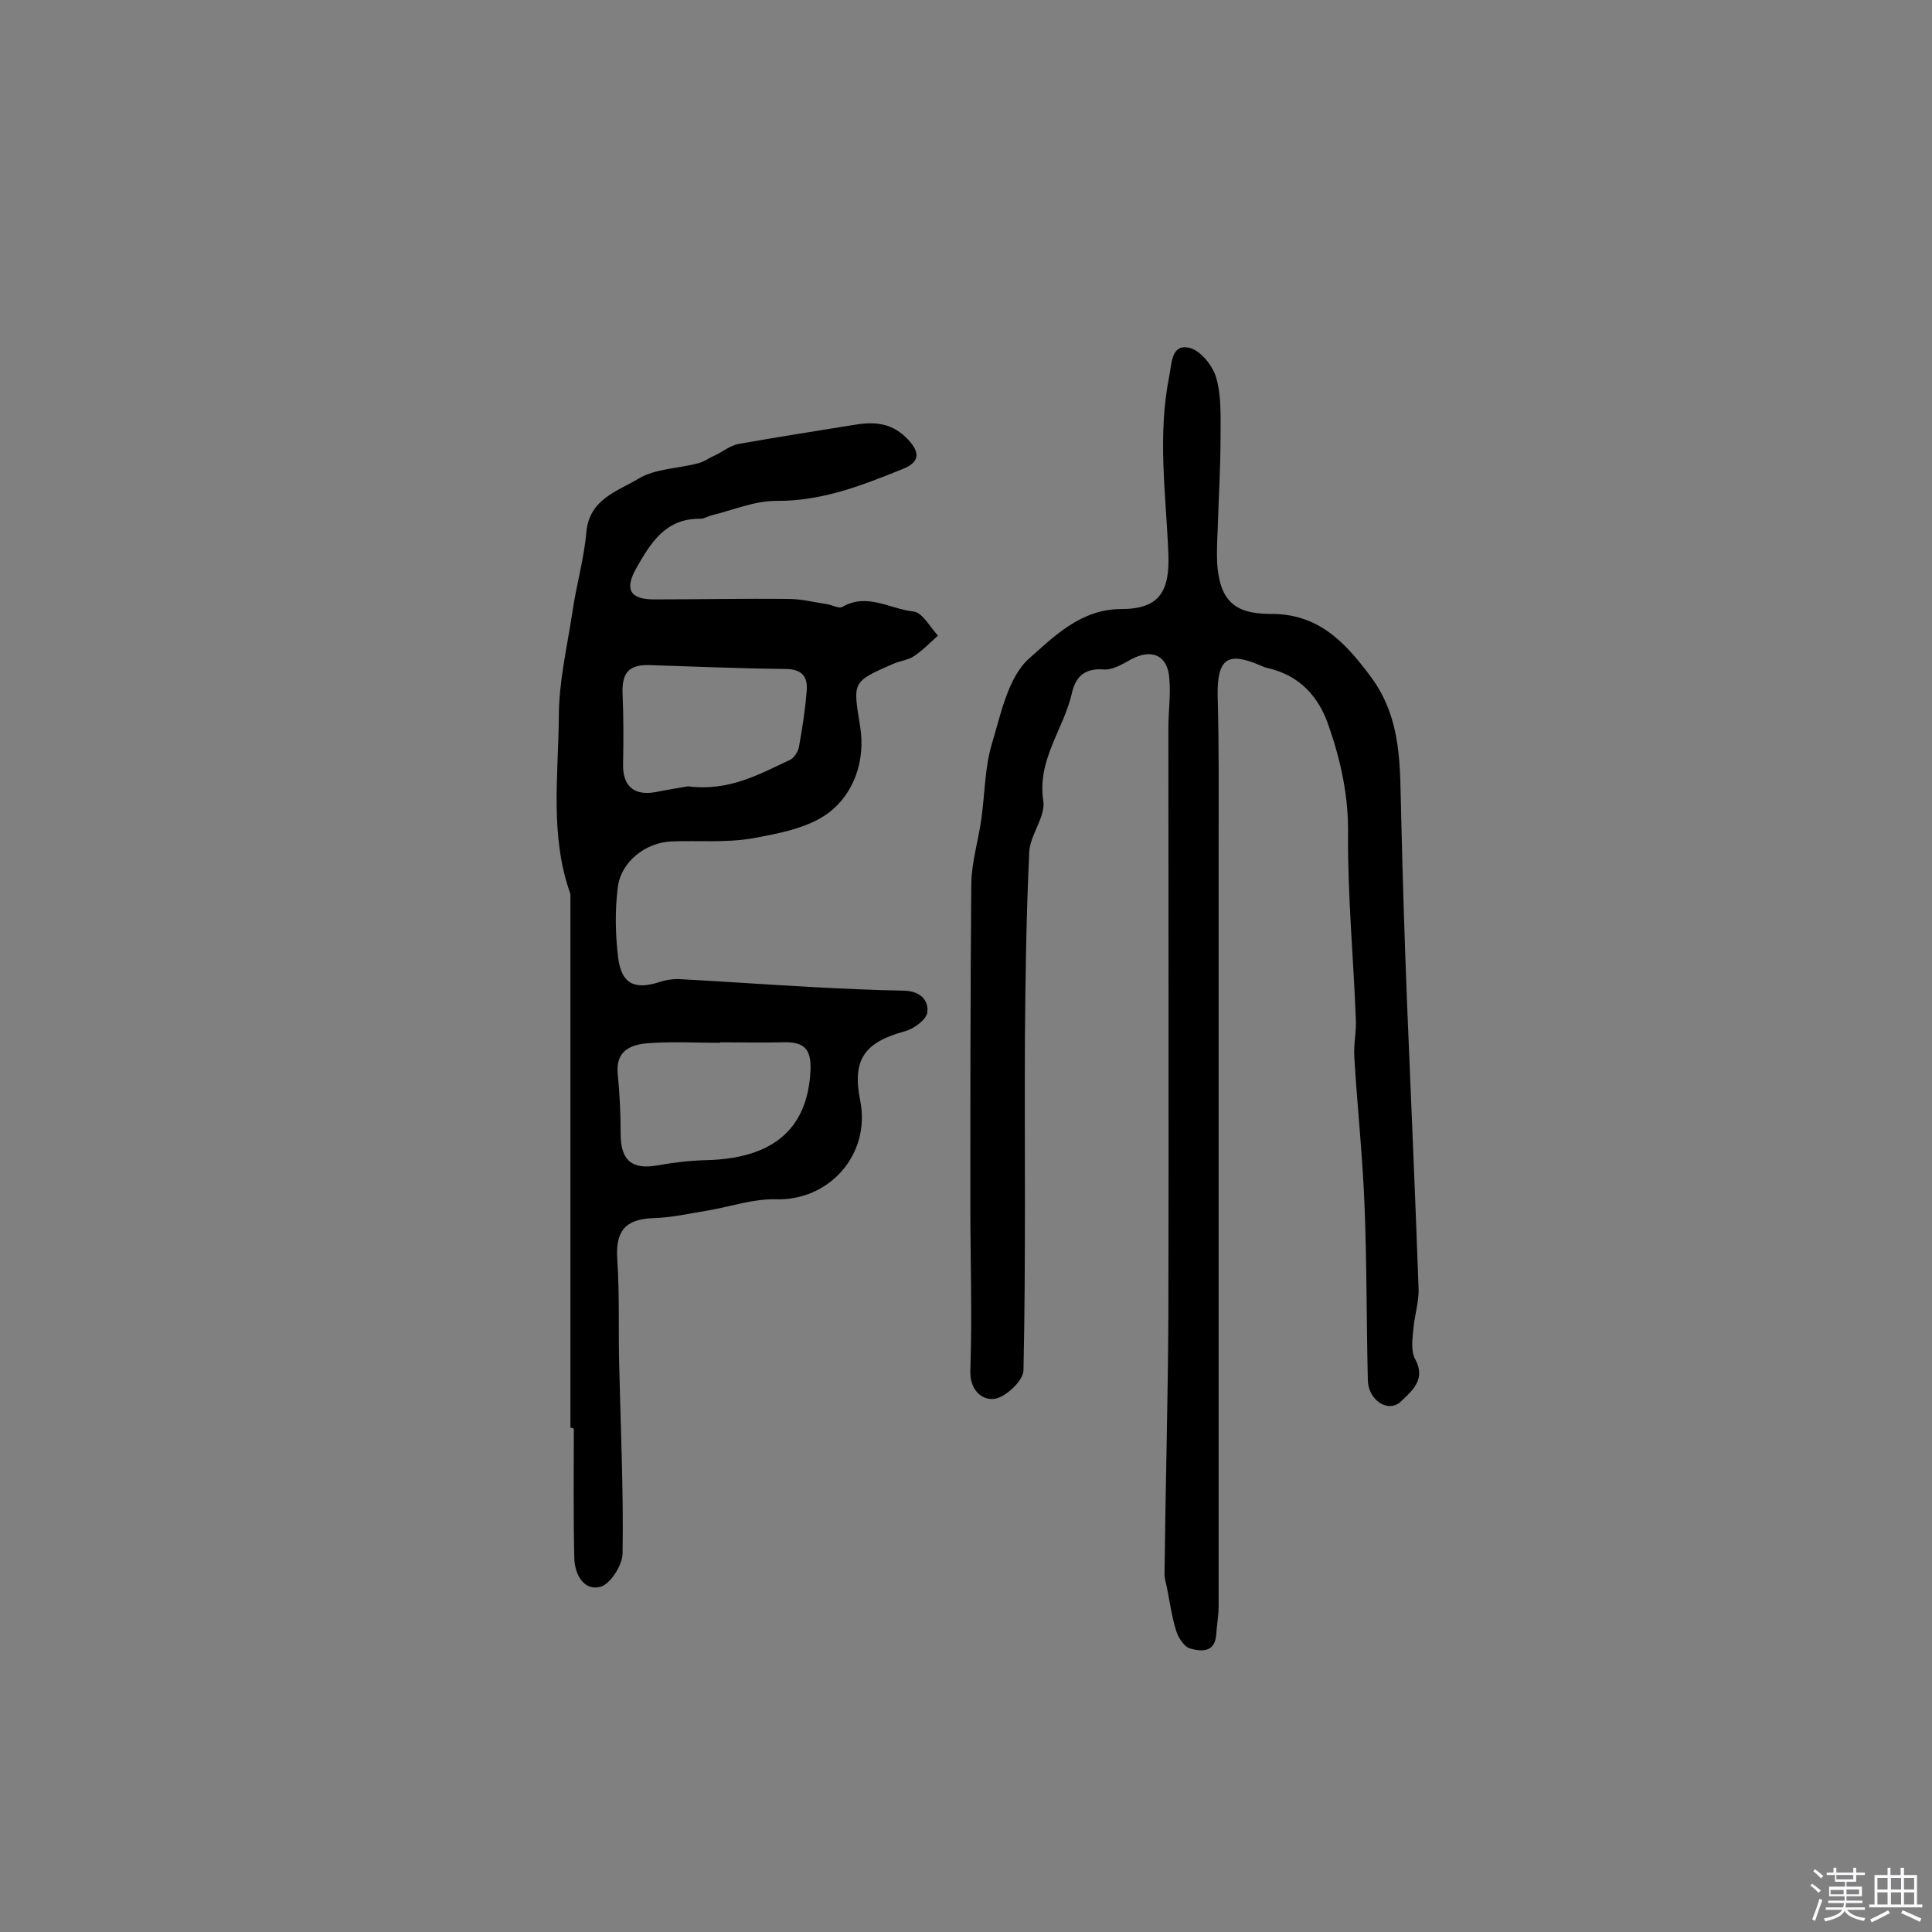 <svg enable-background="new 0 0 400 400" viewBox="0 0 400 400" xmlns="http://www.w3.org/2000/svg"><rect x="0" y="0" width="400" height="400" fill="#808080" stroke="none"/><path d="m374.8 390.4.4-.4c.7.5 1.3 1 1.8 1.4l-.5.5c-.5-.6-1.1-1.1-1.7-1.5zm1 7.3-.6-.3c.5-1.4 1.1-2.8 1.5-4.3.2.1.4.2.6.3-.5 1.3-1 2.8-1.5 4.3zm-.4-10.3.4-.4c.4.3 1 .8 1.7 1.4l-.5.5c-.4-.5-1-1-1.6-1.5zm2.5.3h1.7v-1h.6v1h3.5v-1h.6v1h1.8v.5h-1.8v1.4h-2v1h3.2v2h-3.2v.9h3.3v.5h-3.4c0 .3-.1.6-.1.9h4v.5h-3.7c.7.9 1.9 1.5 3.8 1.7-.1.2-.2.4-.3.6-2.1-.4-3.5-1.1-4-2.1-.4 1-1.8 1.7-4 2.2-.1-.2-.2-.4-.3-.6 2.1-.4 3.4-1 3.8-1.8h-3.4v-.5h3.6c.1-.3.1-.6.2-.9h-3.3v-.5h3.4c0-.3 0-.6 0-.9h-3.2v-2h3.3v-1h-2.1v-1.4h-1.7v-.5zm1.1 3.5v1h2.7c0-.3 0-.4 0-.4 0-.1 0-.2 0-.2 0-.1 0-.2 0-.3h-2.7zm1.2-3v.9h3.5v-.9zm4.7 3h-2.6v.6.4h2.6z" fill="#fbfafc"/><path d="m393.6 386.7h.6v1.5h2.7v6.1h1.1v.6h-11v-.6h1.1v-6.1h2.7v-1.5h.6v1.5h2.1v-1.5zm-2.7 8.8.4.6c-1.2.6-2.5 1.3-3.8 1.9-.1-.2-.2-.4-.3-.6 1.2-.6 2.5-1.2 3.7-1.9zm-2.2-6.7v2.4h2.1v-2.4zm0 3v2.5h2.1v-2.5zm2.8-3v2.4h2.1v-2.4zm0 3v2.5h2.1v-2.5zm6 6.1c-1.4-.7-2.7-1.3-3.9-1.8l.3-.6c1.5.6 2.7 1.2 3.9 1.7zm-1.2-9.1h-2.1v2.4h2.1zm-2.1 3v2.5h2.1v-2.5z" fill="#fbfafc"/><g fill="#010000"><path d="m252.3 175.3v157.4c0 1.9-.4 3.9-.5 5.8-.3 3.8-3.3 3.4-5.4 2.8-1.2-.3-2.5-2.3-2.9-3.7-.9-2.9-1.3-5.9-1.9-8.9-.2-.9-.5-1.9-.5-2.8.2-17.8.7-35.5.8-53.3.1-40.6 0-81.2 0-121.9 0-3.4.5-6.8.2-10.2-.3-4.8-3.6-6.3-7.9-4-1.8 1-3.9 2.3-5.8 2.1-4.1-.3-5.8 1.8-6.5 5-1.7 7.4-7.2 13.7-5.9 22.2.5 3.3-2.7 7-2.9 10.5-.6 12.8-.8 25.5-.9 38.3-.1 23 .2 46.1-.3 69.1 0 2.1-3.6 5.5-5.9 5.9-2.5.4-5.3-1.6-5.1-6 .4-11.3 0-22.6 0-34 0-22.3 0-44.5.2-66.8.1-4.5 1.5-8.9 2.1-13.4.7-5.1.7-10.4 2.1-15.2 1.9-6.3 3.4-14 7.8-17.9 5.1-4.5 10.7-10.2 19-10.2 8 0 10.1-3.7 9.8-11.5-.5-12.2-2.3-24.5.2-36.8.5-2.6.4-6.6 4.1-5.8 2.3.5 4.9 3.7 5.6 6.2 1.1 3.8.9 8 .9 12.1 0 6.5-.4 13-.6 19.5-.1 2.3-.2 4.6-.1 6.8.5 7.5 3.4 10.5 10.9 10.5 9.9-.1 15.4 5.6 20.9 13 6.6 8.9 6 18.8 6.3 28.8.3 12.8.7 25.6 1.2 38.4.8 19.8 1.7 39.6 2.4 59.5.1 2.8-.9 5.7-1.1 8.6-.2 2-.5 4.4.4 6 2.3 4.2-.7 6.6-3 8.8-2.6 2.4-6.7-.3-6.8-4.4-.3-12.2-.2-24.3-.7-36.5-.4-10.1-1.5-20.3-2.1-30.4-.2-2.7.5-5.5.3-8.2-.5-12.7-1.7-25.4-1.6-38.1.1-7.8-1.5-15.1-4-22.3-2.1-6.2-6.1-10.5-12.7-12-.5-.1-.9-.3-1.4-.5-6.9-3-9-1.4-8.9 6.2.3 10.5.2 20.9.2 31.3z"/><path d="m118.1 295.6c0-36.8 0-73.7 0-110.5-4.3-12-2.5-24.5-2.4-36.7 0-7.2 1.7-14.4 2.8-21.6.8-5.6 2.4-11 2.9-16.6.6-6.9 6.5-8.5 10.8-11.1 3.5-2.1 8.3-2.1 12.4-3.2 1.2-.3 2.2-1.1 3.4-1.6 1.7-.8 3.2-2.1 5-2.4 7.8-1.4 15.7-2.6 23.6-3.9 4-.7 7.7-.6 10.9 2.5 3 2.9 3.2 5.1-.6 6.6-8.4 3.4-16.8 6.7-26.2 6.6-4.5 0-8.9 1.9-13.4 3-.8.2-1.5.7-2.3.7-7.2-.1-10.3 5-13.3 10.3-2.4 4.3-1.3 6.4 3.7 6.4 9.3 0 18.5-.2 27.8-.1 2.7 0 5.4.7 8.1 1.1 1.1.2 2.5 1 3.2.5 5.1-2.9 9.8.5 14.6 1 1.9.2 3.4 3.2 5.1 5-1.6 1.4-3.1 3-4.9 4.2-1.3.9-3 1-4.5 1.7-8.5 3.7-8.2 3.7-6.7 13 1.1 7-1.3 13.9-6.7 17.9-4.3 3.1-10.3 4.2-15.8 5.2-5.4.9-11 .4-16.5.6-5.4.2-10.6 4.2-11.2 9.6-.6 4.8-.5 9.8.1 14.6.7 5.3 3.4 6.6 8.6 4.9 1.2-.4 2.5-.6 3.8-.6 9.5.5 19 1.2 28.5 1.7 6 .3 12 .6 18 .7 3.2 0 5.4 1.6 5.1 4.5-.2 1.5-2.8 3.4-4.6 3.9-8.5 2.3-11 5.9-9.3 14.4 2.2 11.1-6.4 20.8-17.6 20.4-4.6-.1-9.2 1.5-13.8 2.3-3.8.6-7.6 1.5-11.4 1.6-5.9.2-7.9 2.7-7.5 8.6.5 7.3.2 14.6.4 21.9.3 13 .9 25.9.7 38.9 0 2.4-2.5 6.3-4.5 6.9-3.5 1-5.4-2.5-5.5-5.9-.2-8.9-.1-17.9-.1-26.8-.4-.2-.5-.2-.7-.2zm31-79.8v.1c-5 0-10.1-.3-15.1.1-3.5.3-6.6 1.6-6.1 6.4.4 4.1.6 8.2.6 12.4 0 5.4 2.3 7.4 7.5 6.5 3.3-.6 6.7-1 10.1-1.1 13.9-.3 21.1-6.4 21.7-18.5.2-4.6-1.3-6.1-6-5.9-4.2.1-8.4 0-12.7 0zm-6.7-53c8.5 1.1 14.8-2.5 21.2-5.5.8-.4 1.6-1.6 1.8-2.6.7-3.8 1.3-7.7 1.6-11.5.3-3.1-.9-4.7-4.5-4.7-9.4-.1-18.7-.5-28.1-.8-4.2-.1-5.7 1.6-5.5 6 .2 4.8.2 9.7.1 14.5-.1 4.5 2.2 6.6 6.7 5.8 2.5-.5 5.1-.9 6.7-1.2z"/></g></svg>